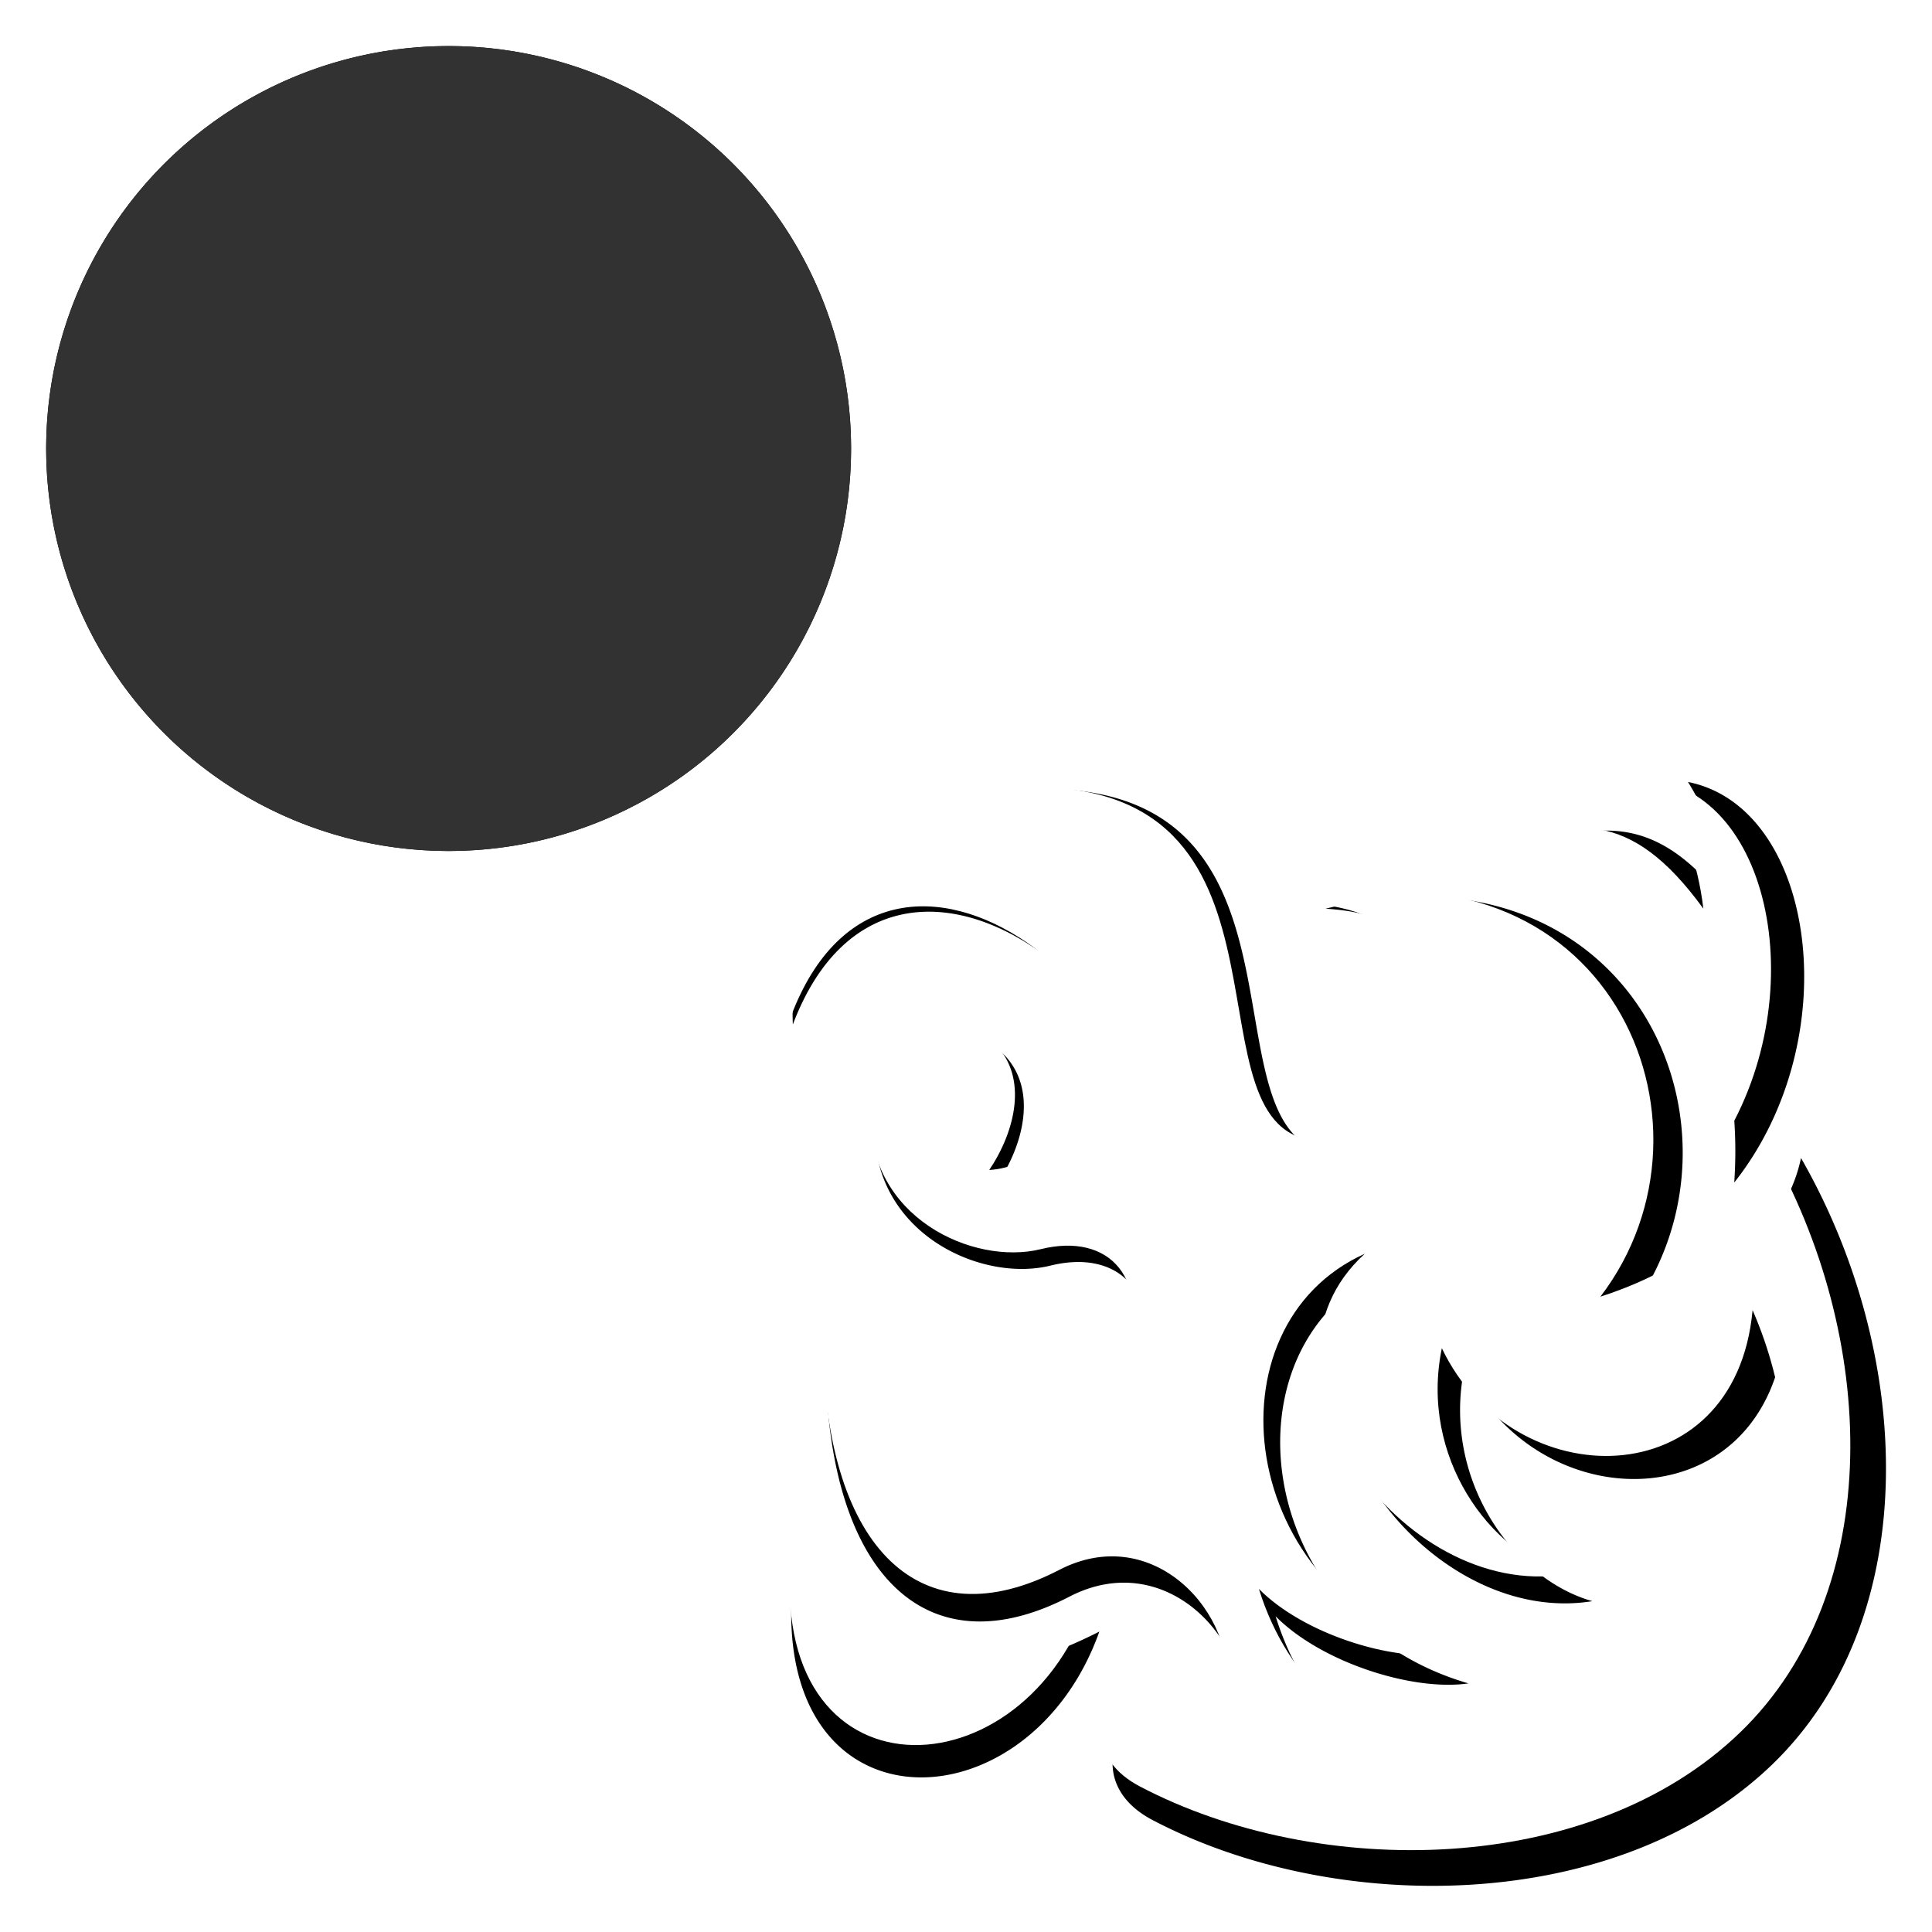 <?xml version="1.0" encoding="UTF-8" standalone="no"?>
<!-- Created with Inkscape (http://www.inkscape.org/) -->

<svg
   width="42"
   height="42"
   viewBox="0 0 11.112 11.113"
   version="1.1"
   id="svg1"
   inkscape:version="1.3.2 (091e20e, 2023-11-25)"
   sodipodi:docname="adrenaline-gauge.svg"
   xmlns:inkscape="http://www.inkscape.org/namespaces/inkscape"
   xmlns:sodipodi="http://sodipodi.sourceforge.net/DTD/sodipodi-0.dtd"
   xmlns="http://www.w3.org/2000/svg"
   xmlns:svg="http://www.w3.org/2000/svg">
  <sodipodi:namedview
     id="namedview1"
     pagecolor="#505050"
     bordercolor="#ffffff"
     borderopacity="1"
     inkscape:showpageshadow="0"
     inkscape:pageopacity="0"
     inkscape:pagecheckerboard="1"
     inkscape:deskcolor="#d1d1d1"
     inkscape:document-units="px"
     inkscape:zoom="10.271508"
     inkscape:cx="25.312739"
     inkscape:cy="18.351736"
     inkscape:window-width="1728"
     inkscape:window-height="1051"
     inkscape:window-x="0"
     inkscape:window-y="38"
     inkscape:window-maximized="1"
     inkscape:current-layer="layer1" />
  <defs
     id="defs1">
    <filter
       inkscape:collect="always"
       style="color-interpolation-filters:sRGB"
       id="filter3"
       x="-0.022"
       y="-0.022"
       width="1.044"
       height="1.044">
      <feGaussianBlur
         inkscape:collect="always"
         stdDeviation="0.097"
         id="feGaussianBlur3" />
    </filter>
  </defs>
  <g
     inkscape:label="Layer 1"
     inkscape:groupmode="layer"
     id="layer1">
    <path
       id="path1"
       style="fill:#000000;fill-opacity:1;stroke-width:0.013;filter:url(#filter3)"
       d="M 2.58 0.265 A 2.315 2.315 0 0 0 0.265 2.58 A 2.315 2.315 0 0 0 2.58 4.895 A 2.315 2.315 0 0 0 4.895 2.58 A 2.315 2.315 0 0 0 2.58 0.265 z M 9.709 4.498 C 9.847 4.723 9.943 4.982 9.975 5.258 C 9.54 4.659 9.197 4.718 8.682 4.913 C 9.568 5.045 10.042 5.817 9.975 6.802 C 10.631 5.973 10.444 4.644 9.709 4.498 z M 6.003 4.537 C 5.99 4.537 5.976 4.537 5.963 4.537 C 5.5 4.545 4.517 4.889 4.56 5.893 C 4.843 5.146 5.444 5.105 5.963 5.462 C 6.586 5.89 6.259 6.781 5.736 6.809 C 5.892 6.577 5.965 6.264 5.776 6.068 C 5.442 5.72 5.041 6.128 5.031 6.465 C 5.012 7.09 5.64 7.379 6.041 7.28 C 6.447 7.18 6.713 7.446 6.535 7.977 C 6.333 8.578 4.91 8.996 4.749 7.868 C 4.771 9.058 5.329 9.61 6.151 9.184 C 6.707 8.896 7.209 9.439 7.146 9.921 C 6.706 9.414 6.045 10.162 6.629 10.469 C 7.689 11.026 9.305 11.008 10.195 10.148 C 11.063 9.308 11.011 7.797 10.359 6.661 C 10.284 7.018 9.978 7.363 9.364 7.562 C 10.159 6.522 9.399 4.786 7.624 5.227 C 8.754 5.289 8.612 6.679 7.695 6.637 C 6.86 6.599 7.684 4.54 6.003 4.537 z M 7.965 7.307 C 7.204 7.997 8.179 9.369 9.159 9.21 C 8.709 9.084 8.29 8.513 8.423 7.868 C 8.846 8.755 10.166 8.755 10.268 7.642 C 10.67 8.563 10.446 9.625 9.778 10.086 C 8.994 10.627 7.683 10.415 7.337 9.297 C 7.599 9.562 8.126 9.73 8.446 9.683 C 7.199 9.321 7.016 7.735 7.965 7.307 z M 4.572 8.992 C 4.351 10.558 5.903 10.565 6.323 9.385 C 5.674 9.714 4.977 9.787 4.572 8.992 z " />
    <g
       id="g1"
       transform="translate(0.265,0.265)">
      <g
         class=""
         transform="matrix(0.013,0,0,0.013,3.977,3.954)"
         id="g44"
         style="fill:#ffffff;fill-opacity:1">
        <path
           d="m 407.47,20.85 c 10.26,16.748 17.462,36.09 19.856,56.65 -32.396,-44.636 -58,-40.276 -96.36,-25.697 65.992,9.776 101.33,67.377 96.36,140.75 48.848,-61.72 34.92,-160.814 -19.857,-171.703 z m -276.167,2.896 c -0.987,-0.002 -1.985,0.006 -2.994,0.024 h -0.003 C 93.784,24.368 20.55,49.983 23.766,124.807 44.846,69.171 89.652,66.122 128.306,92.684 c 46.407,31.894 22.075,98.348 -16.936,100.45 11.637,-17.33 17.04,-40.65 2.974,-55.29 -24.895,-25.91 -54.777,4.487 -55.533,29.594 -1.403,46.62 45.44,68.116 75.336,60.738 30.192,-7.45 50.092,12.416 36.795,51.976 -15.056,44.795 -121.114,75.948 -133.155,-8.173 1.7,88.73 43.248,129.87 104.54,98.114 41.467,-21.487 78.87,18.96 74.17,54.896 -32.792,-37.747 -82.098,17.986 -38.544,40.883 78.98,41.522 199.4,40.194 265.73,-23.945 64.735,-62.6 60.833,-175.215 12.263,-259.89 -5.614,26.608 -28.43,52.367 -74.17,67.163 59.262,-77.482 2.572,-206.85 -129.652,-174.036 84.2,4.683 73.567,108.248 5.257,105.123 -62.264,-2.848 -0.79,-156.296 -126.074,-156.54 z M 277.508,230.22 c -56.683,51.454 15.914,153.65 88.95,141.837 -33.543,-9.43 -64.745,-51.995 -54.833,-100.05 31.558,66.125 129.923,66.127 137.49,-16.85 29.98,68.665 13.327,147.842 -36.478,182.18 -58.45,40.295 -156.124,24.466 -181.955,-58.83 19.527,19.775 58.78,32.23 82.654,28.722 C 220.428,380.299 206.79,262.087 277.508,230.219 Z M 24.68,355.77 C 8.194,472.49 123.817,473.05 155.105,385.076 106.782,409.614 54.865,415.066 24.68,355.771 Z"
           fill="#3e3126"
           fill-opacity="1"
           id="path44"
           style="fill:#ffffff;fill-opacity:1" />
      </g>
      <circle
         style="fill:#323232;fill-opacity:1;stroke:none;stroke-width:2.397;stroke-linecap:round;stroke-opacity:1;paint-order:stroke fill markers"
         id="circle45"
         cx="2.315"
         cy="2.315"
         r="2.315" />
    </g>
  </g>
</svg>
